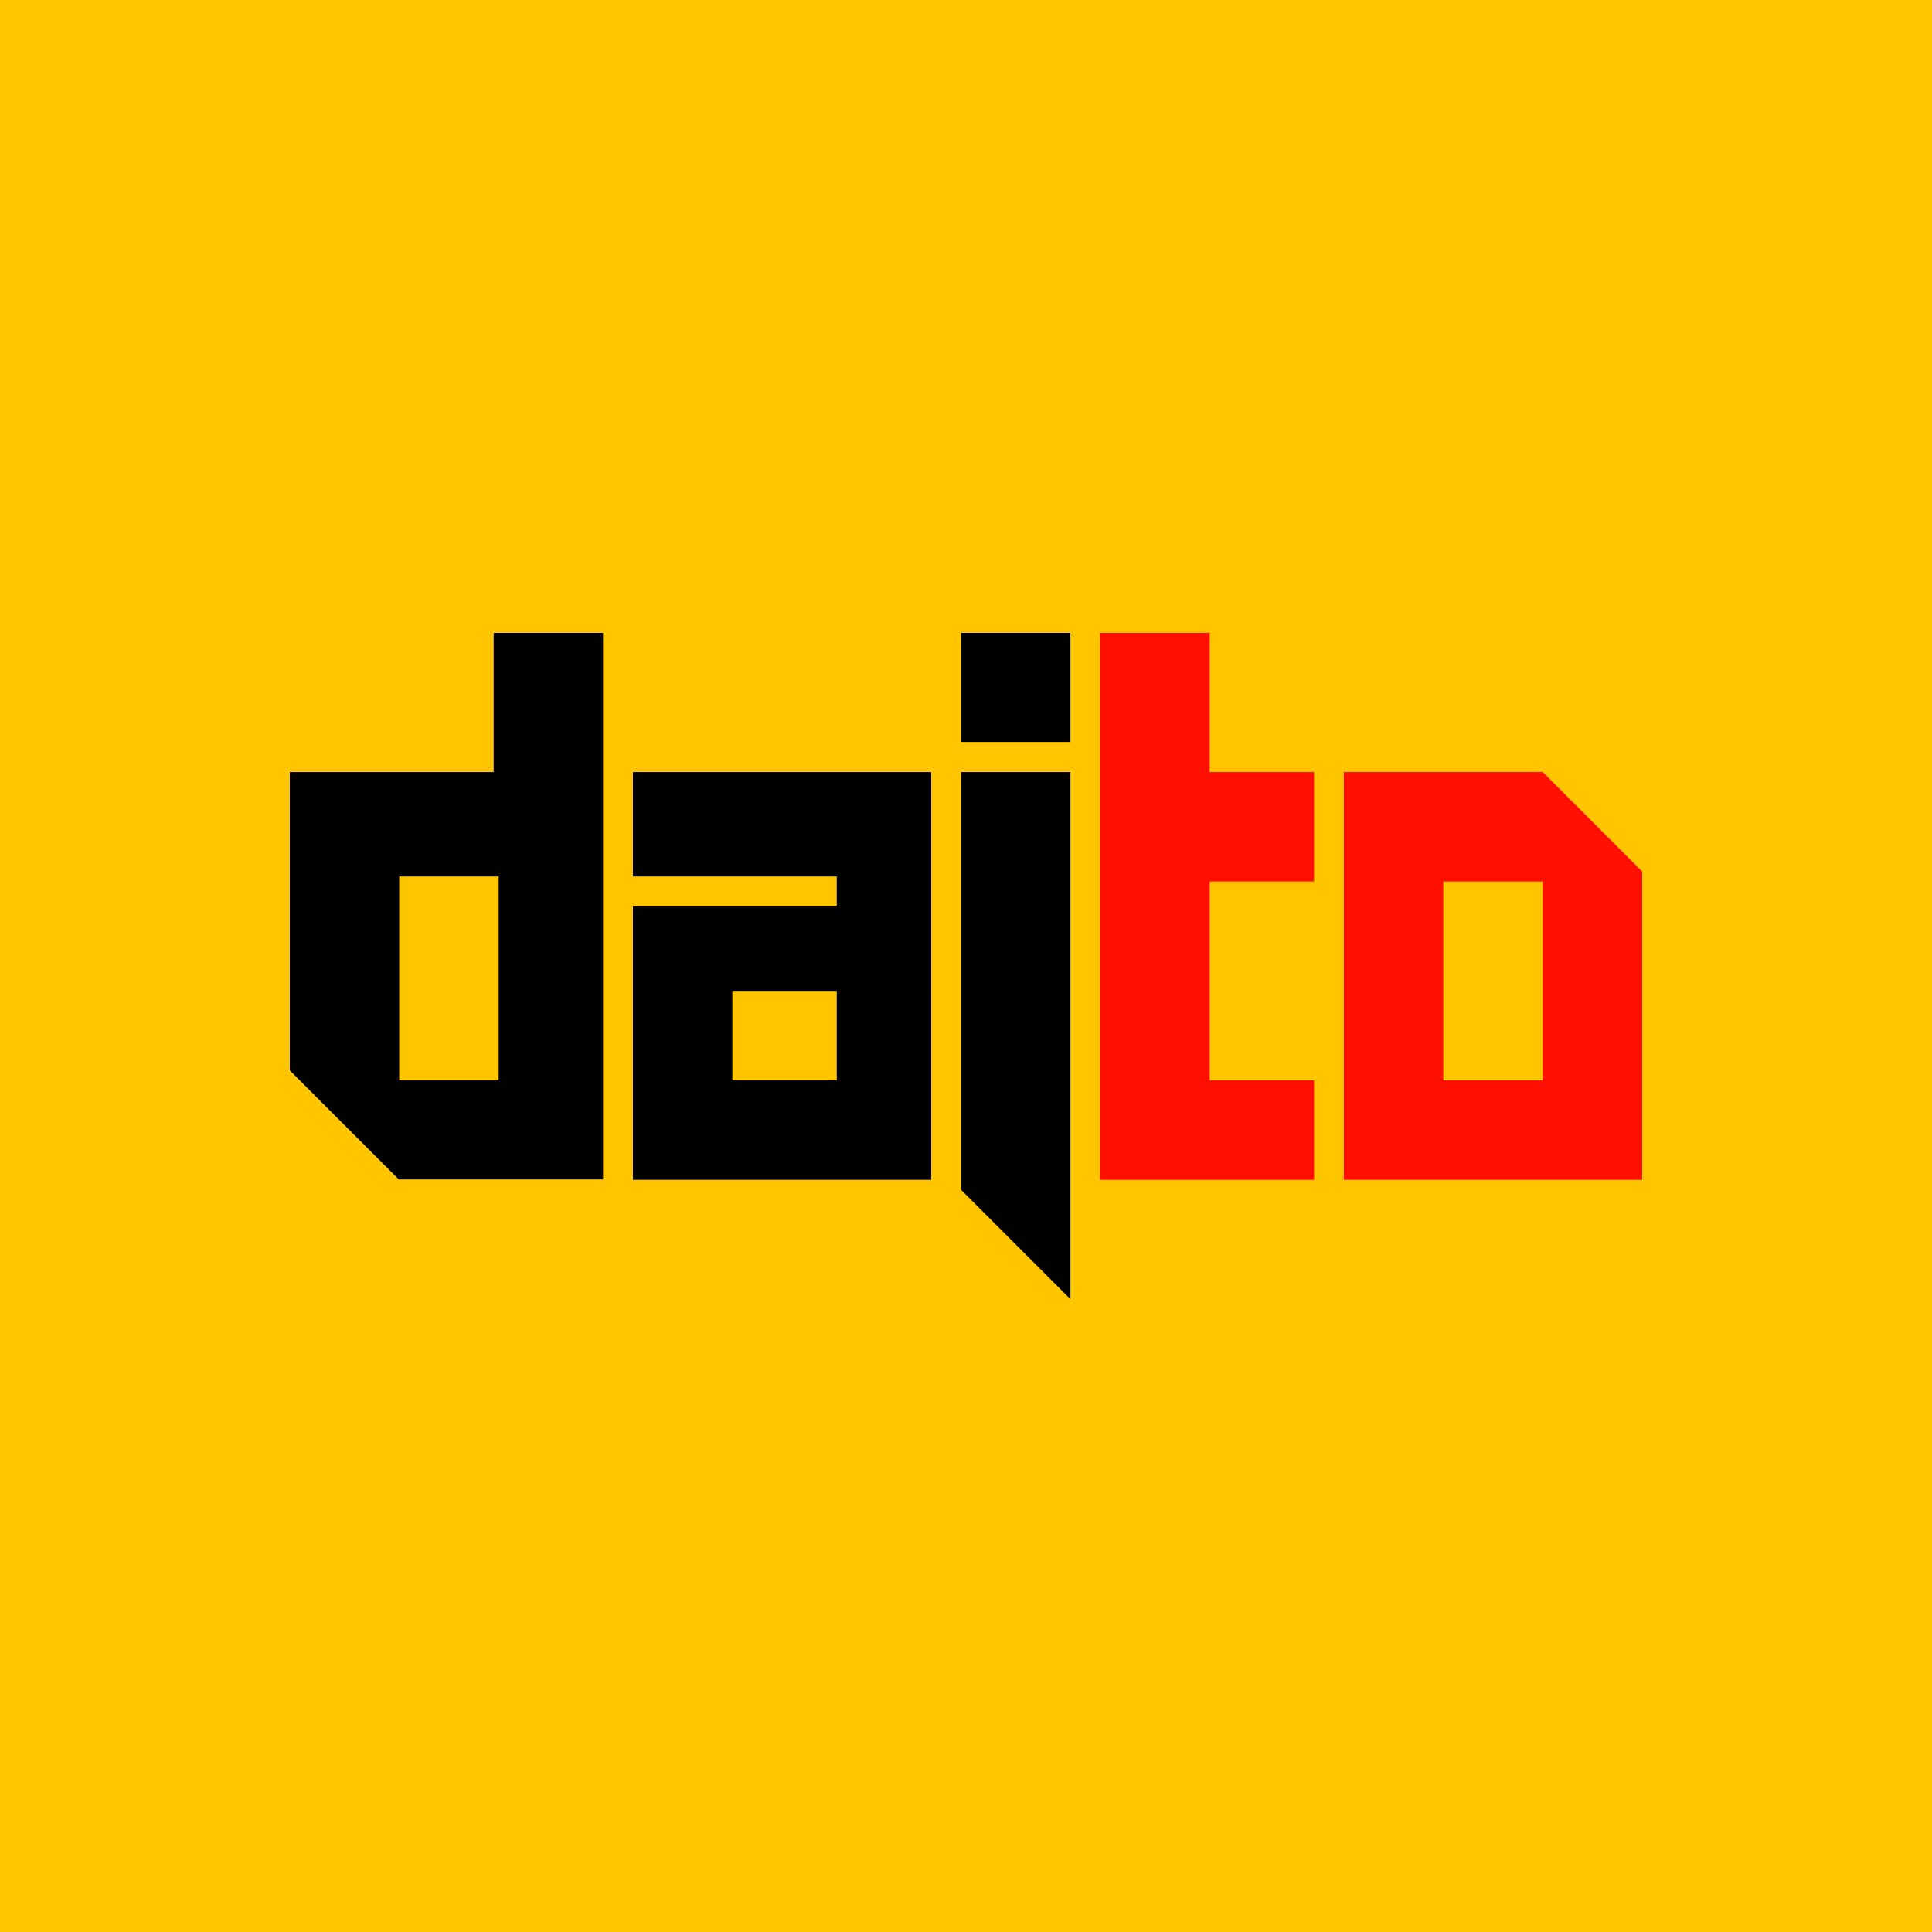 <svg xmlns="http://www.w3.org/2000/svg" viewBox="0 0 283.46 283.46"><defs><style>.cls-1{fill:#ffc500;}.cls-2{fill:#ff0f00;}</style></defs><g id="Layer_2" data-name="Layer 2"><g id="Slovakia"><g id="dajto"><rect class="cls-1" width="283.46" height="283.46"/><g id="logo"><path id="path3644" d="M72.43,92.86v20.42H42.52v43.77l16,16H88.48V92.86ZM58.57,128.6H73.16v29.91H58.57Z"/><path id="path3654" d="M92.86,113.28V128.6h29.91V133H92.86V173.1h43.77V113.28Zm14.59,32.1h15.32v13.13H107.45Z"/><path id="path3660" d="M141,92.86v16h16.05v-16Zm0,20.42v61.28l16.05,16.05V113.28Z"/><path id="path3664" class="cls-2" d="M161.43,92.86V173.1H192.8V158.51H177.48V129.33H192.8V113.28H177.48V92.86Z"/><path id="path3666" class="cls-2" d="M197.17,113.28V173.1h43.77V127.87l-14.59-14.59Zm14.59,16.05h14.59v29.18H211.76Z"/></g></g></g></g></svg>